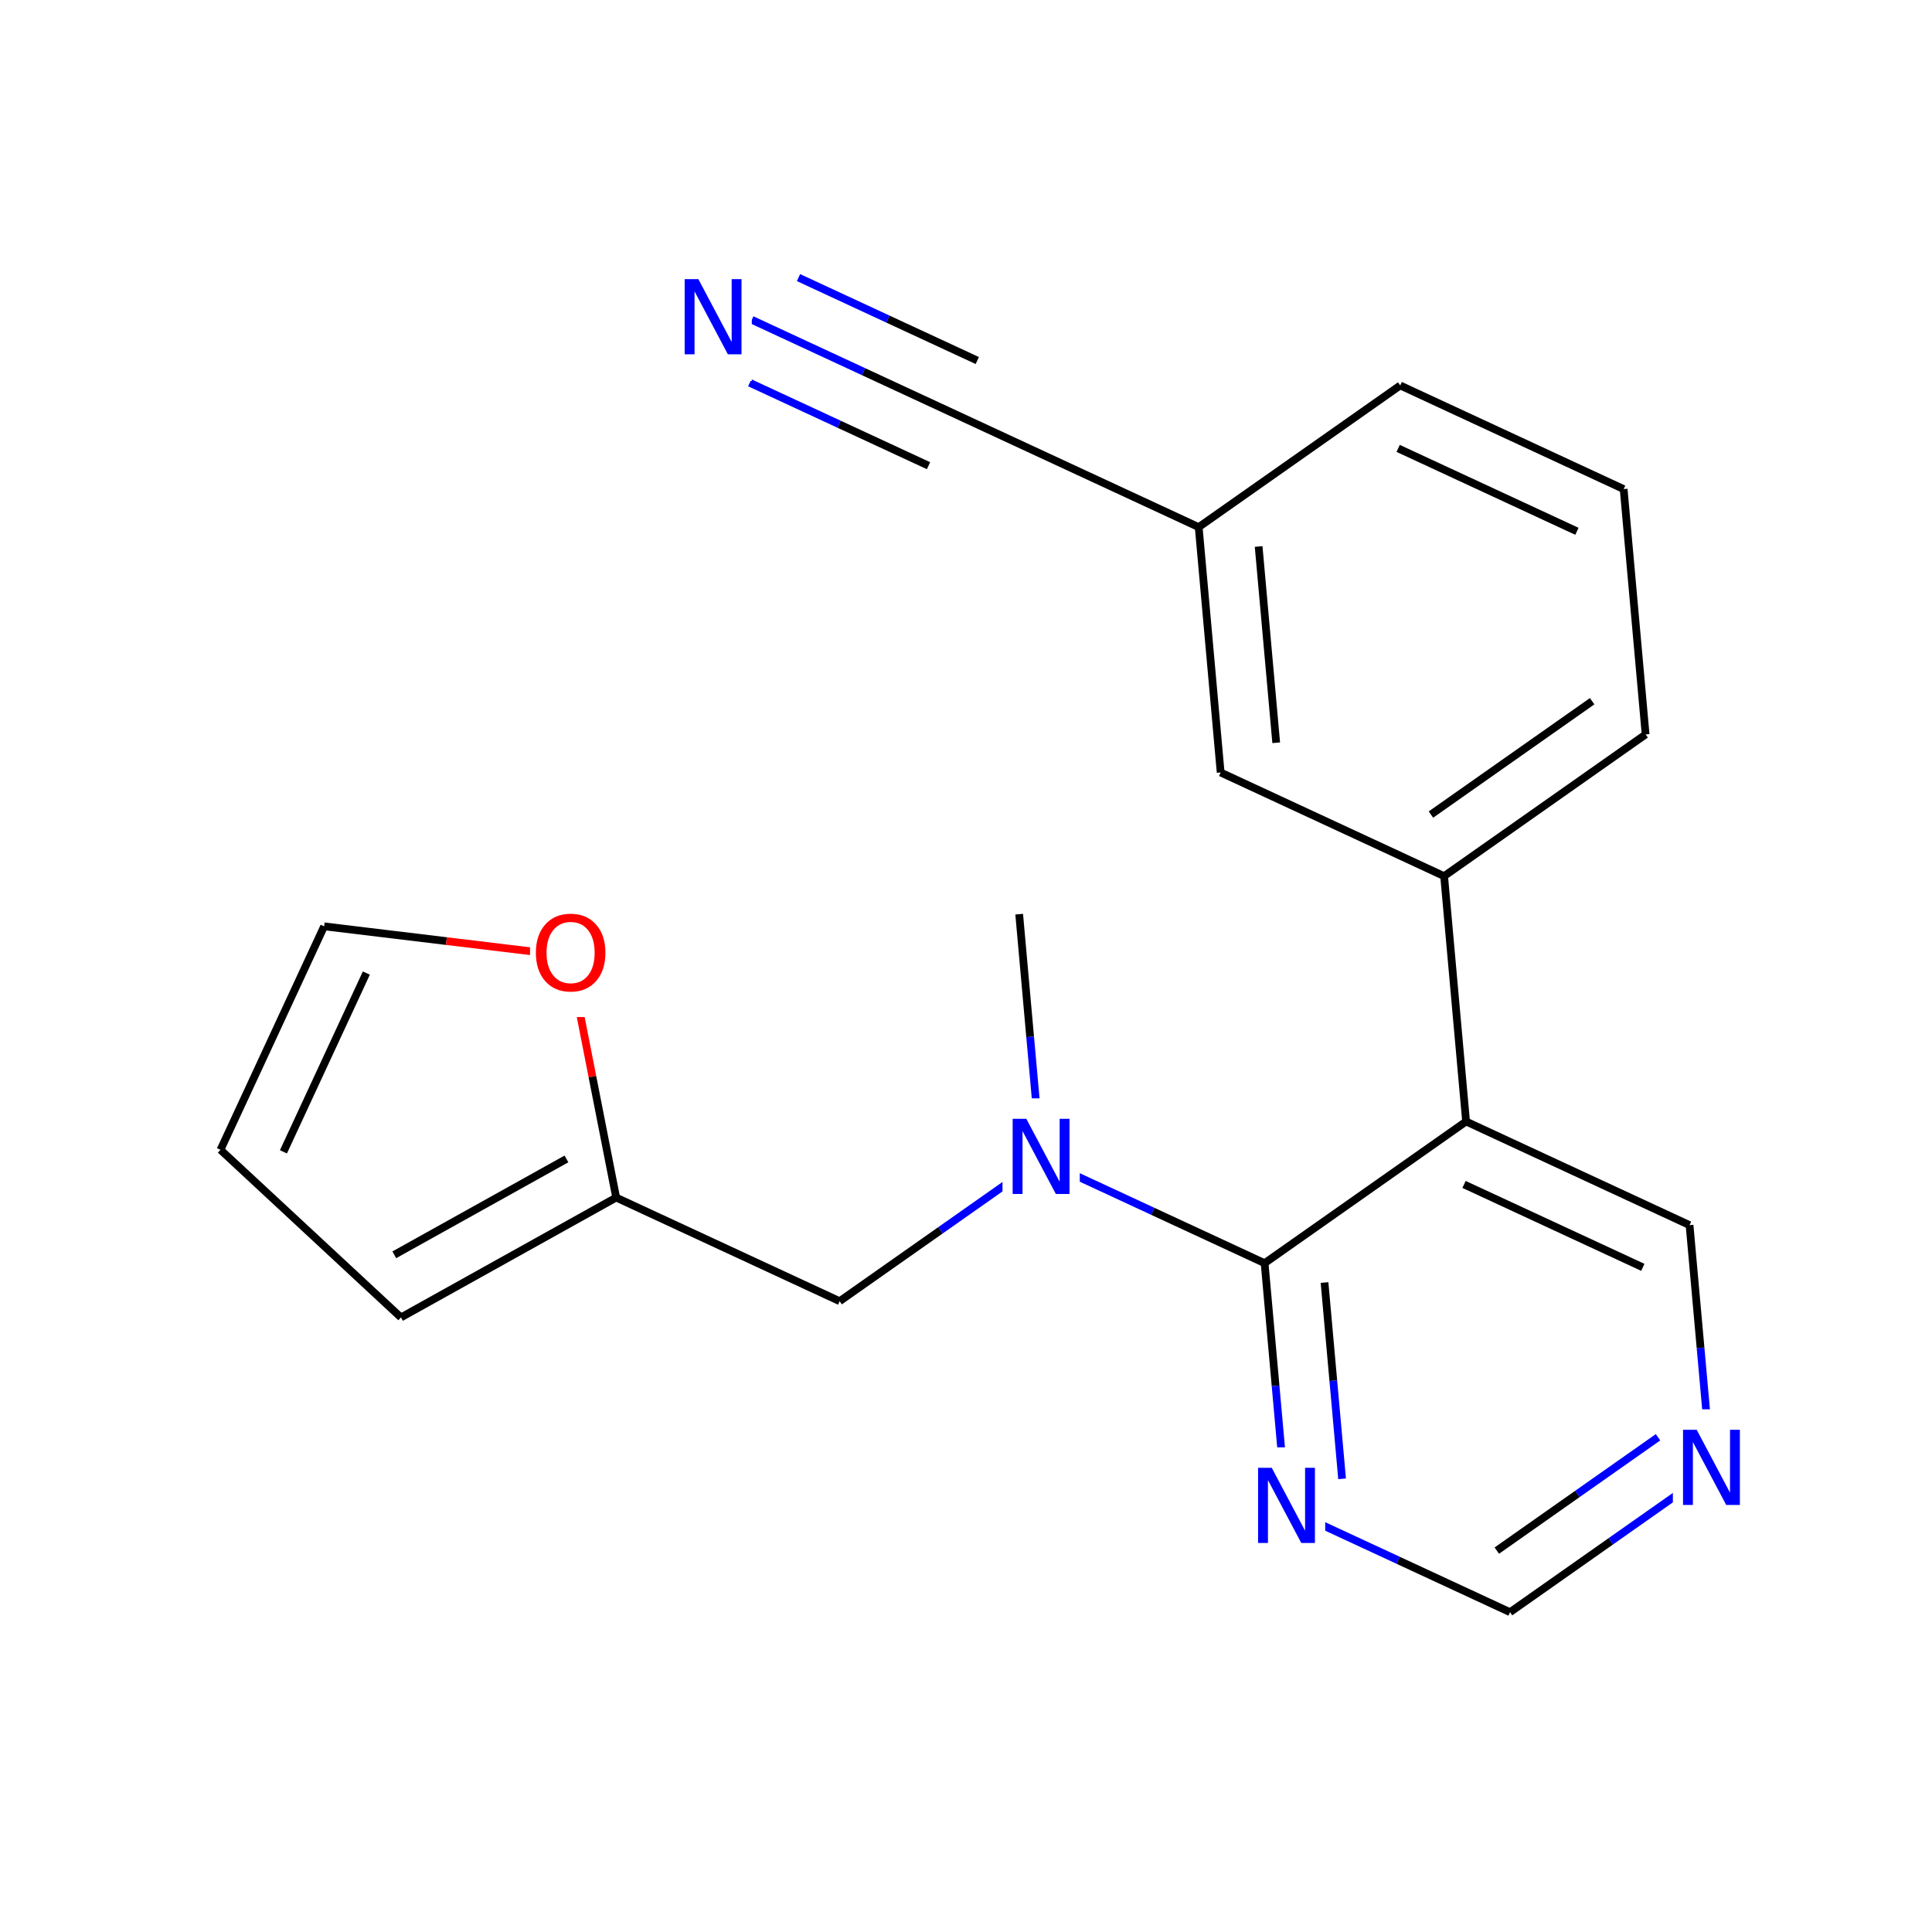 <svg xmlns="http://www.w3.org/2000/svg" xmlns:xlink="http://www.w3.org/1999/xlink" width="300pt" height="300pt" viewBox="0 0 300 300"><defs><symbol overflow="visible"><path d="M.797 2.828v-14.11h8V2.83zm.906-.89h6.203v-12.33H1.703zm0 0"/></symbol><symbol overflow="visible" id="a"><path d="M1.578-11.672h2.125l5.172 9.766v-9.766h1.53V0H8.282L3.11-9.766V0H1.577zm0 0"/></symbol><symbol overflow="visible" id="b"><path d="M6.313-10.594c-1.15 0-2.06.43-2.735 1.28-.68.857-1.015 2.017-1.015 3.486 0 1.47.335 2.633 1.015 3.484.676.856 1.586 1.28 2.735 1.28 1.144.002 2.05-.424 2.718-1.28.665-.85 1-2.015 1-3.484 0-1.47-.335-2.63-1-3.484-.667-.852-1.573-1.282-2.717-1.282zm0-1.28c1.632 0 2.94.546 3.92 1.64.978 1.093 1.47 2.562 1.47 4.406 0 1.844-.492 3.32-1.47 4.422-.98 1.093-2.288 1.64-3.92 1.64-1.65 0-2.96-.546-3.938-1.64-.98-1.102-1.47-2.578-1.47-4.422 0-1.844.49-3.313 1.47-4.406.977-1.094 2.29-1.64 3.938-1.64zm0 0"/></symbol></defs><g><path fill="#fff" d="M0 0h300v300H0z"/><path d="M158.258 141.953L159.96 161" stroke-width="1.2" stroke="#000" stroke-miterlimit="10" fill="none"/><path d="M159.96 161l1.708 19.05M161.668 180.05l-15.645 11" stroke-width="1.2" stroke="#00f" stroke-miterlimit="10" fill="none"/><path d="M146.023 191.05l-15.644 11" stroke-width="1.2" stroke="#000" stroke-miterlimit="10" fill="none"/><path d="M161.668 180.05l17.348 8.048" stroke-width="1.2" stroke="#00f" stroke-miterlimit="10" fill="none"/><path d="M179.016 188.098l17.35 8.047" stroke-width="1.2" stroke="#000" stroke-miterlimit="10" fill="none"/><path d="M155.668 170.55h12v19h-12zm0 0" fill="#fff"/><use xlink:href="#a" x="155.668" y="185.402" fill="#00f"/><path d="M130.38 202.05l-34.7-16.093M95.68 185.957L62.262 204.57M87.96 179.957l-26.733 14.887" stroke-width="1.2" stroke="#000" stroke-miterlimit="10" fill="none"/><path d="M88.305 148.426l3.687 18.765" stroke-width="1.2" stroke="#f00" stroke-miterlimit="10" fill="none"/><path d="M91.992 167.19l3.688 18.767M62.262 204.57l-28.024-26.03M34.238 178.54l16.094-34.7M44.012 178.855l12.875-27.757M50.332 143.84l18.988 2.293" stroke-width="1.2" stroke="#000" stroke-miterlimit="10" fill="none"/><path d="M69.32 146.133l18.985 2.293" stroke-width="1.2" stroke="#f00" stroke-miterlimit="10" fill="none"/><path d="M82.305 138.926h13v19h-13zm0 0" fill="#fff"/><use xlink:href="#b" x="82.305" y="153.777" fill="#f00"/><path d="M196.367 196.145l1.703 19.05" stroke-width="1.2" stroke="#000" stroke-miterlimit="10" fill="none"/><path d="M198.07 215.195l1.707 19.047" stroke-width="1.2" stroke="#00f" stroke-miterlimit="10" fill="none"/><path d="M205.672 199.152l1.363 15.24" stroke-width="1.2" stroke="#000" stroke-miterlimit="10" fill="none"/><path d="M207.035 214.39l1.363 15.24" stroke-width="1.2" stroke="#00f" stroke-miterlimit="10" fill="none"/><path d="M227.652 174.145l-31.285 22" stroke-width="1.2" stroke="#000" stroke-miterlimit="10" fill="none"/><path d="M199.777 234.242l17.348 8.047" stroke-width="1.2" stroke="#00f" stroke-miterlimit="10" fill="none"/><path d="M217.125 242.29l17.352 8.05" stroke-width="1.2" stroke="#000" stroke-miterlimit="10" fill="none"/><path d="M193.777 224.742h12v19h-12zm0 0" fill="#fff"/><use xlink:href="#a" x="193.777" y="239.594" fill="#00f"/><path d="M234.477 250.34l15.644-11.004" stroke-width="1.2" stroke="#000" stroke-miterlimit="10" fill="none"/><path d="M250.12 239.336l15.642-11" stroke-width="1.2" stroke="#00f" stroke-miterlimit="10" fill="none"/><path d="M232.426 240.777l12.515-8.8" stroke-width="1.2" stroke="#000" stroke-miterlimit="10" fill="none"/><path d="M244.94 231.977l12.517-8.8M265.762 228.336l-1.703-19.05" stroke-width="1.2" stroke="#00f" stroke-miterlimit="10" fill="none"/><path d="M264.06 209.285l-1.708-19.047" stroke-width="1.2" stroke="#000" stroke-miterlimit="10" fill="none"/><path d="M259.762 218.836h12v19h-12zm0 0" fill="#fff"/><use xlink:href="#a" x="259.762" y="233.688" fill="#00f"/><path d="M262.352 190.238l-34.7-16.093M255.098 196.793l-27.762-12.875M227.652 174.145l-3.41-38.098M224.242 136.047l31.29-22.004M222.195 126.484l25.032-17.6M189.543 119.95l34.7 16.097M255.53 114.043l-3.41-38.098M252.12 75.945l-34.698-16.093M244.863 82.5l-27.758-12.875M217.422 59.852l-31.29 22M186.133 81.852l3.41 38.097M195.44 84.86l2.728 30.476M186.133 81.852l-34.696-16.094M151.438 65.758l-17.352-8.047" stroke-width="1.2" stroke="#000" stroke-miterlimit="10" fill="none"/><path d="M134.086 57.71l-17.348-8.05" stroke-width="1.2" stroke="#00f" stroke-miterlimit="10" fill="none"/><path d="M151.754 55.984l-13.88-6.437" stroke-width="1.2" stroke="#000" stroke-miterlimit="10" fill="none"/><path d="M137.875 49.547l-13.883-6.442" stroke-width="1.2" stroke="#00f" stroke-miterlimit="10" fill="none"/><path d="M144.18 72.313l-13.88-6.438" stroke-width="1.2" stroke="#000" stroke-miterlimit="10" fill="none"/><path d="M130.3 65.875l-13.882-6.438" stroke-width="1.2" stroke="#00f" stroke-miterlimit="10" fill="none"/><path d="M104.738 40.16h12v19h-12zm0 0" fill="#fff"/><use xlink:href="#a" x="104.738" y="55.012" fill="#00f"/></g></svg>